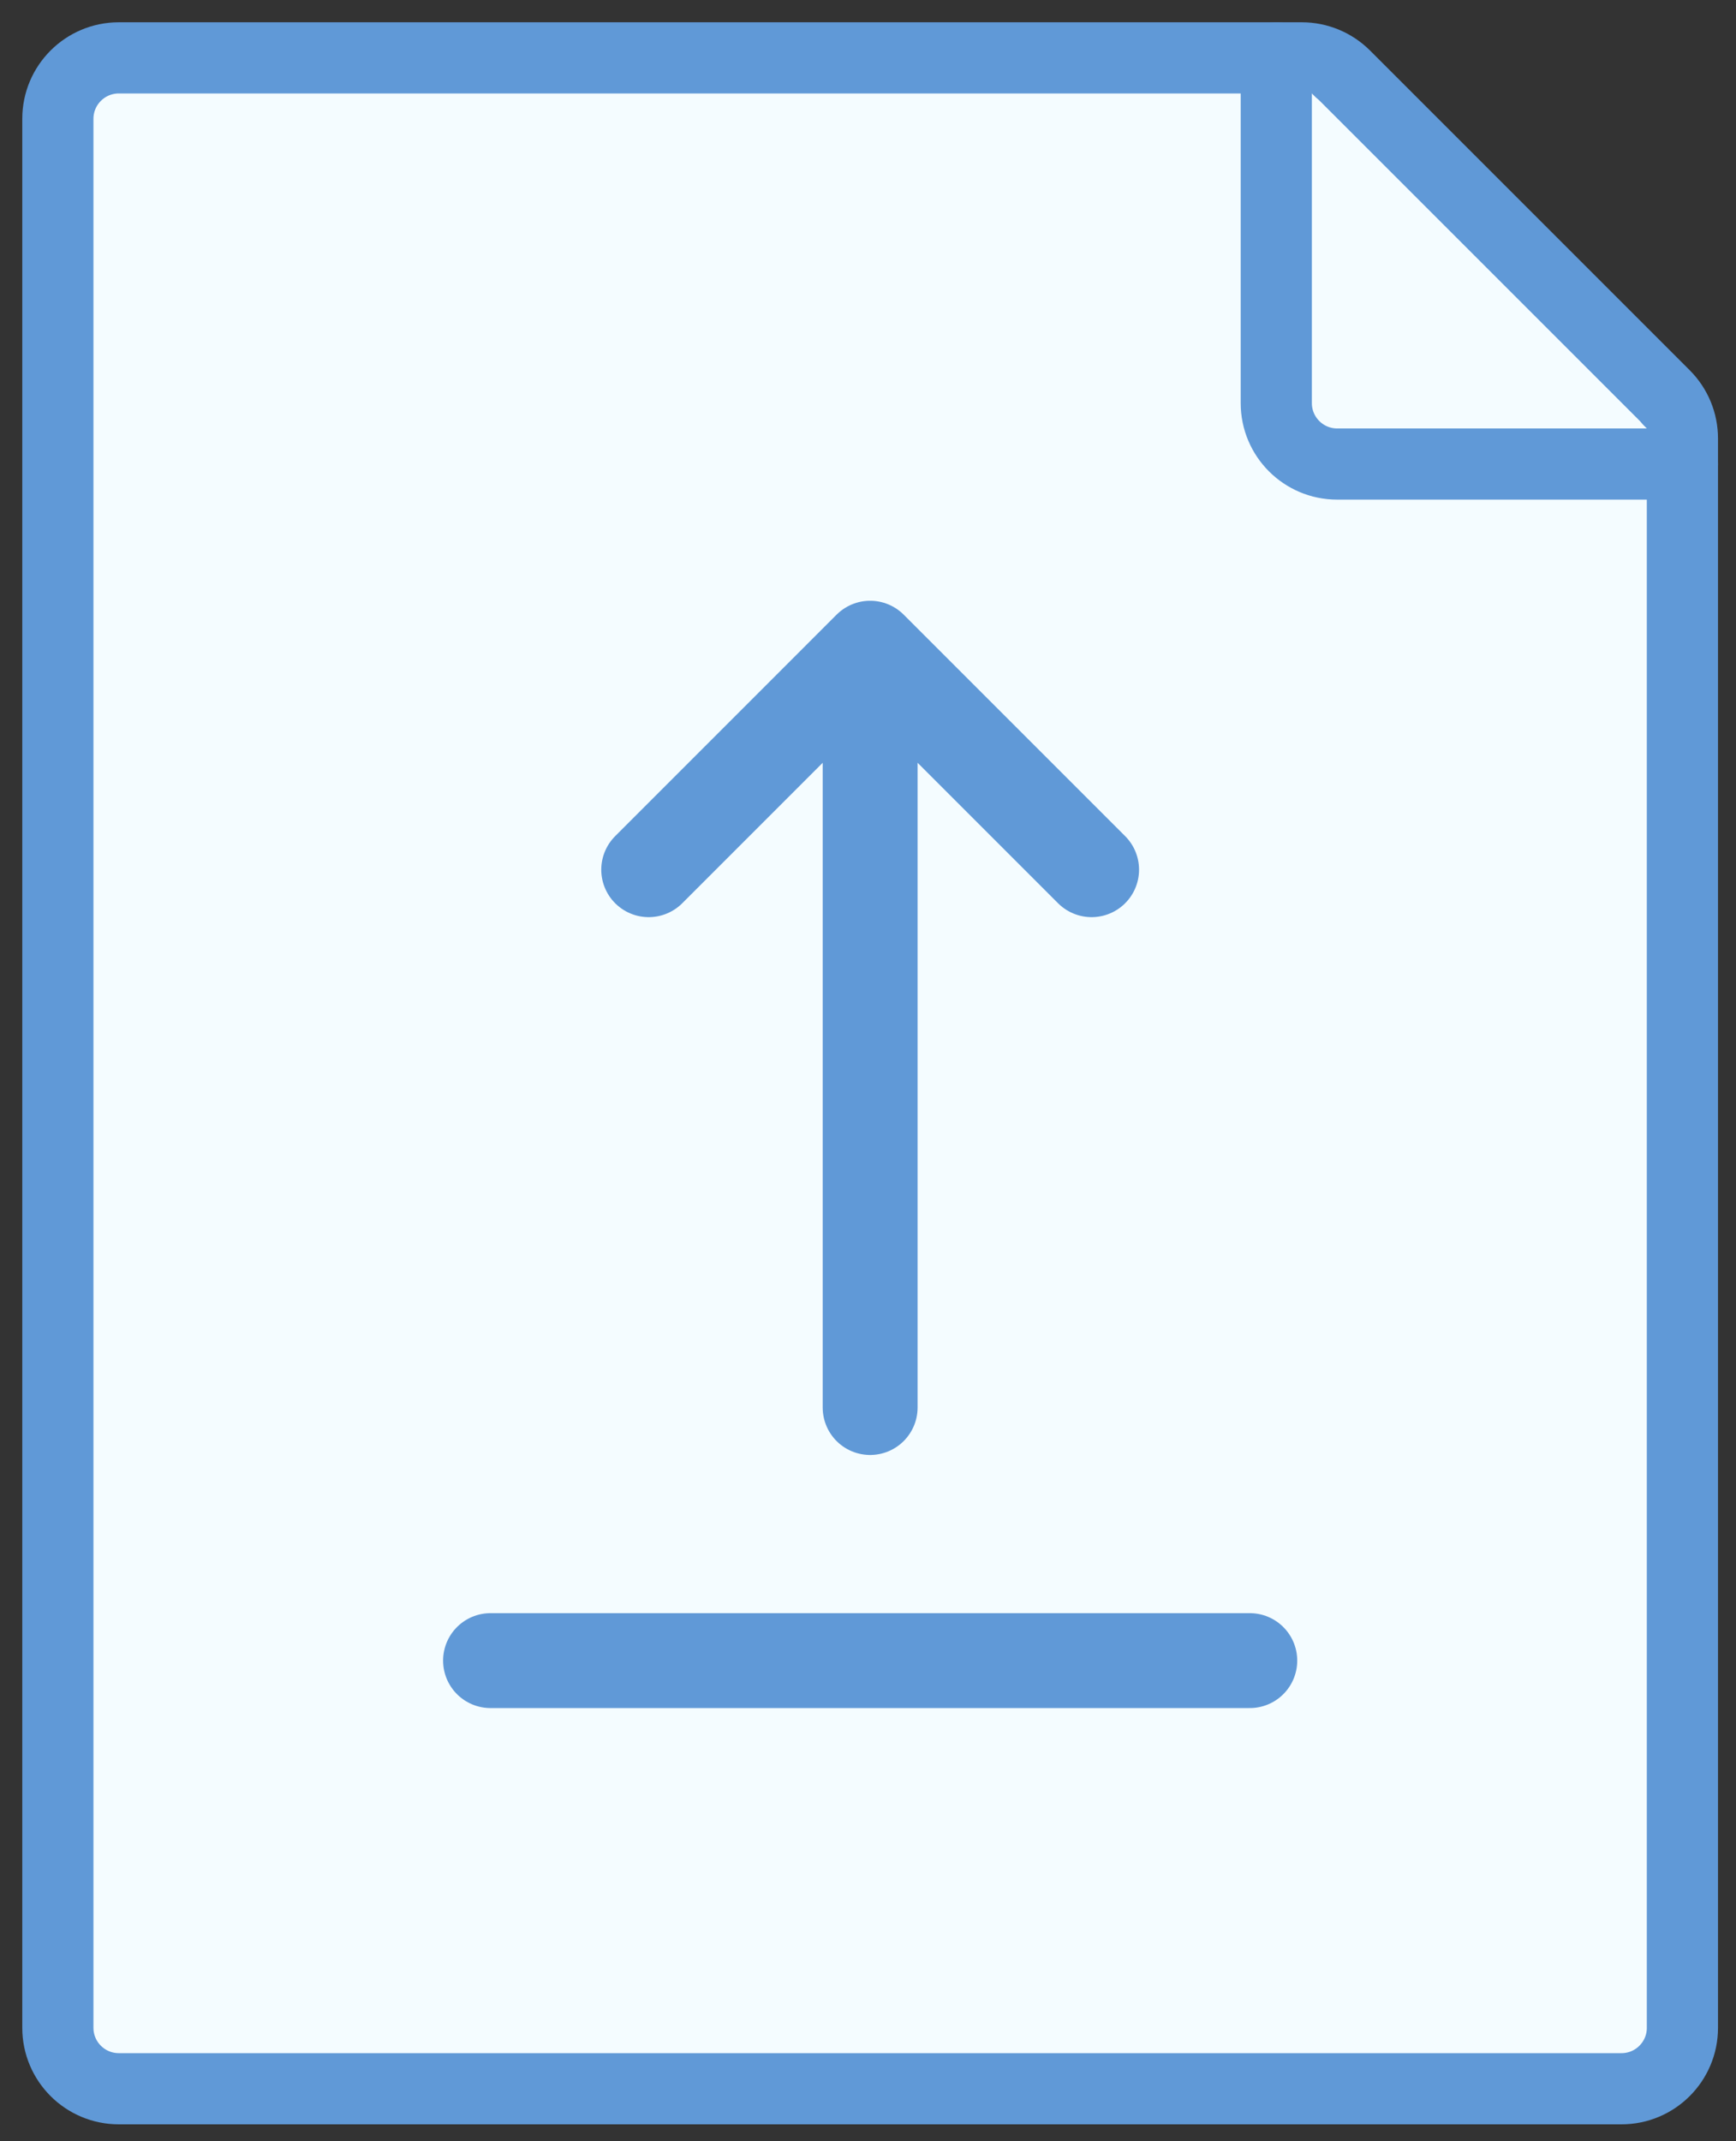 <svg width="60" height="74" viewBox="0 0 60 74" fill="none" xmlns="http://www.w3.org/2000/svg">
<rect x="0" y="0" width="60" height="74" fill="#333333" stroke="none"/>
<path d="M2 70.08V4.106C2 2.943 2.943 2 4.106 2H44.994C45.552 2 46.088 2.222 46.483 2.617L57.532 13.666C57.927 14.061 58.148 14.596 58.148 15.155V70.08C58.148 71.243 57.206 72.186 56.043 72.186H4.106C2.943 72.186 2 71.243 2 70.08Z" fill="#F4FCFF" stroke="#6099D7" stroke-width="2.46" stroke-linecap="round" stroke-linejoin="round"/>
<path d="M44.111 2V13.931C44.111 15.094 45.054 16.037 46.217 16.037H58.148" fill="#F4FCFF"/>
<path d="M44.111 2V13.931C44.111 15.094 45.054 16.037 46.217 16.037H58.148" stroke="#6099D7" stroke-width="2.46" stroke-linecap="round" stroke-linejoin="round"/>
<path d="M16.954 57.39H43.195" stroke="#6099D7" stroke-width="3.28" stroke-linecap="round" stroke-linejoin="round"/>
<path d="M30.074 48.643V22.402M30.074 22.402L37.728 30.056M30.074 22.402L22.421 30.056" stroke="#6099D7" stroke-width="3.28" stroke-linecap="round" stroke-linejoin="round"/>
</svg>
